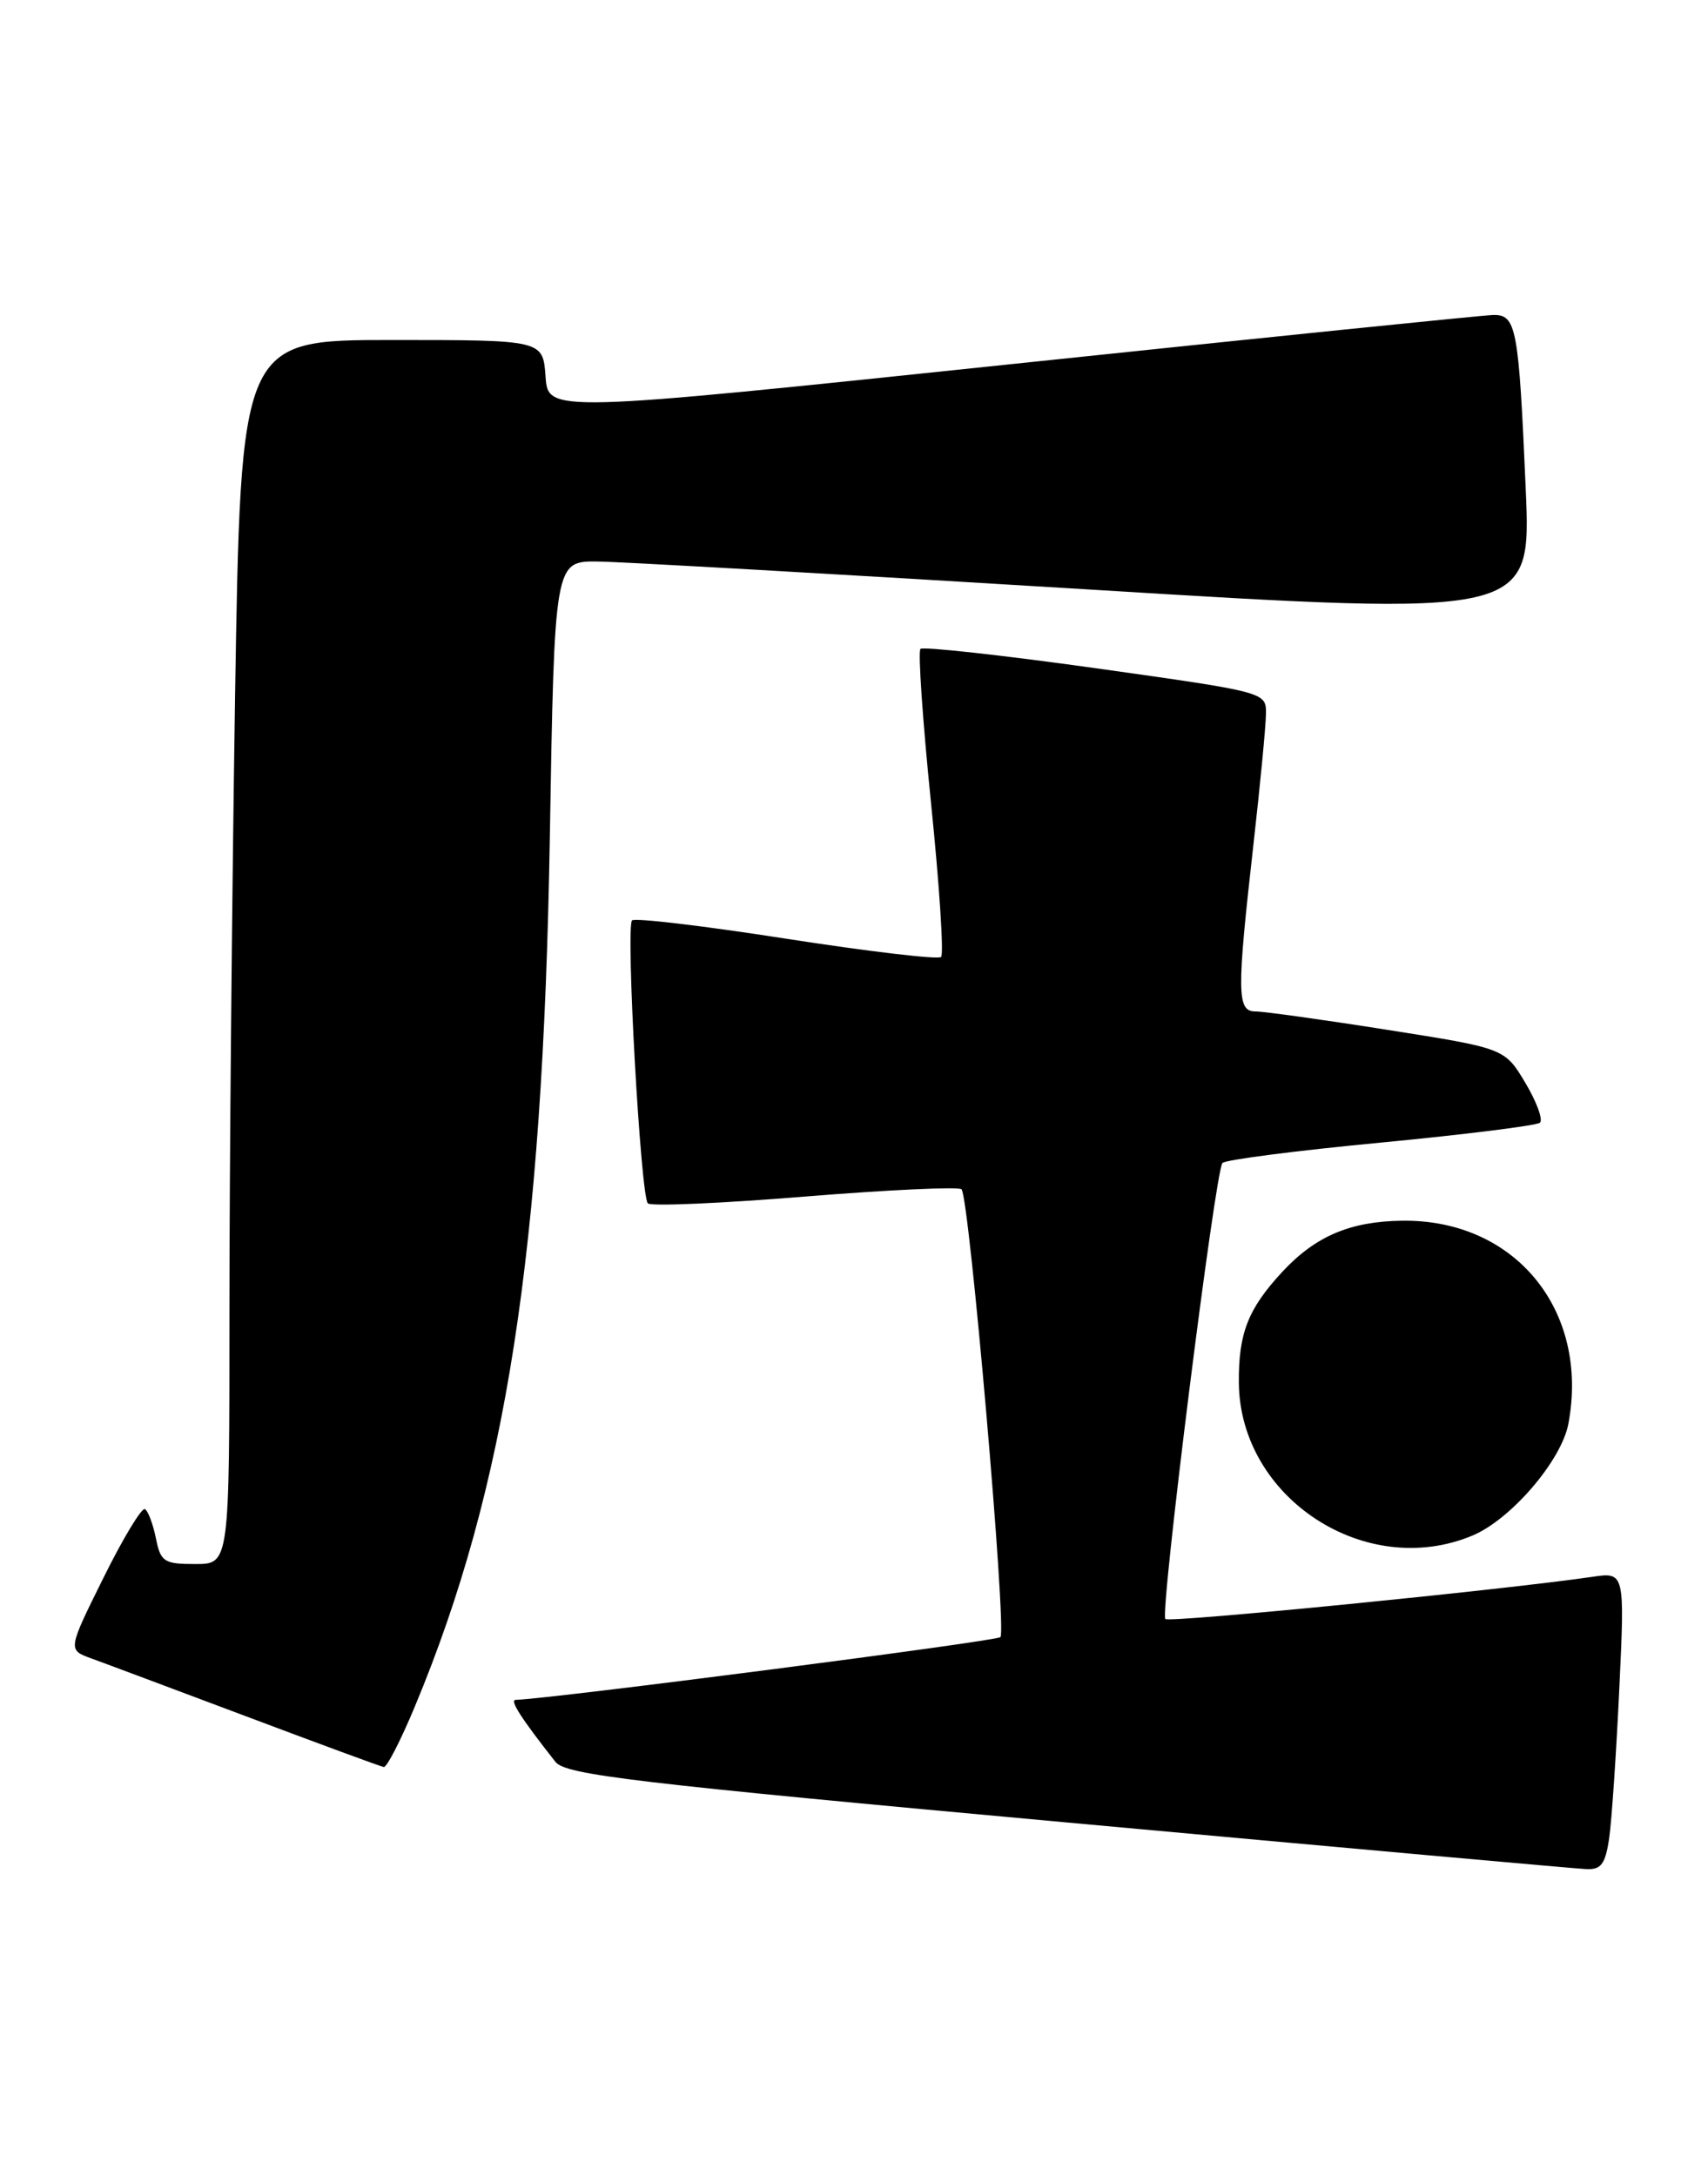 <?xml version="1.0" encoding="UTF-8" standalone="no"?>
<!DOCTYPE svg PUBLIC "-//W3C//DTD SVG 1.1//EN" "http://www.w3.org/Graphics/SVG/1.1/DTD/svg11.dtd" >
<svg xmlns="http://www.w3.org/2000/svg" xmlns:xlink="http://www.w3.org/1999/xlink" version="1.1" viewBox="0 0 201 256">
 <g >
 <path fill="currentColor"
d=" M 189.37 216.25 C 189.67 214.19 190.20 206.30 190.56 198.72 C 191.21 184.94 191.21 184.94 187.35 185.51 C 176.89 187.04 137.59 190.93 137.14 190.47 C 136.48 189.82 143.01 137.74 143.86 136.82 C 144.21 136.44 152.60 135.36 162.50 134.42 C 172.40 133.47 180.82 132.42 181.22 132.08 C 181.61 131.74 180.84 129.63 179.51 127.40 C 177.08 123.33 177.08 123.33 163.29 121.16 C 155.71 119.96 148.71 118.99 147.75 118.99 C 145.56 119.00 145.53 116.84 147.49 99.50 C 148.30 92.35 148.97 85.36 148.98 83.96 C 149.00 81.43 149.00 81.43 128.93 78.61 C 117.89 77.07 108.62 76.05 108.32 76.34 C 108.02 76.64 108.58 84.78 109.56 94.44 C 110.55 104.09 111.08 112.25 110.75 112.58 C 110.42 112.91 102.24 111.94 92.56 110.44 C 82.88 108.93 74.70 107.96 74.38 108.28 C 73.62 109.05 75.39 140.72 76.24 141.57 C 76.60 141.93 84.90 141.57 94.70 140.77 C 104.49 139.98 112.79 139.59 113.15 139.91 C 114.06 140.73 118.50 191.83 117.73 192.60 C 117.25 193.08 64.84 199.86 60.68 199.98 C 59.95 200.00 61.28 202.08 65.36 207.27 C 66.56 208.80 74.51 209.74 125.62 214.41 C 158.01 217.37 185.47 219.84 186.66 219.89 C 188.42 219.98 188.92 219.31 189.37 216.25 Z  M 48.85 200.69 C 59.57 174.96 63.88 147.19 64.70 98.75 C 65.25 66.00 65.25 66.00 70.37 66.06 C 73.19 66.10 99.06 67.57 127.85 69.33 C 180.20 72.54 180.20 72.54 179.55 57.52 C 178.72 38.42 178.45 36.98 175.67 37.06 C 174.48 37.09 148.98 39.69 119.00 42.84 C 64.50 48.56 64.50 48.56 64.20 44.28 C 63.89 40.00 63.89 40.00 46.11 40.00 C 28.33 40.00 28.33 40.00 27.66 82.16 C 27.30 105.35 27.00 137.75 27.00 154.16 C 27.00 184.00 27.00 184.00 22.98 184.00 C 19.30 184.00 18.90 183.74 18.35 180.98 C 18.01 179.32 17.44 177.77 17.06 177.54 C 16.69 177.31 14.49 180.94 12.18 185.61 C 7.97 194.09 7.97 194.09 10.73 195.10 C 12.26 195.65 20.47 198.73 29.00 201.93 C 37.53 205.14 44.80 207.82 45.16 207.88 C 45.52 207.95 47.18 204.71 48.85 200.69 Z  M 173.28 180.65 C 177.82 178.75 183.75 171.83 184.57 167.50 C 187.07 154.15 178.29 143.43 165.00 143.61 C 158.86 143.69 154.78 145.44 150.87 149.66 C 146.86 154.00 145.74 156.87 145.79 162.68 C 145.91 176.23 160.72 185.91 173.28 180.65 Z "/>
</g>
</svg>